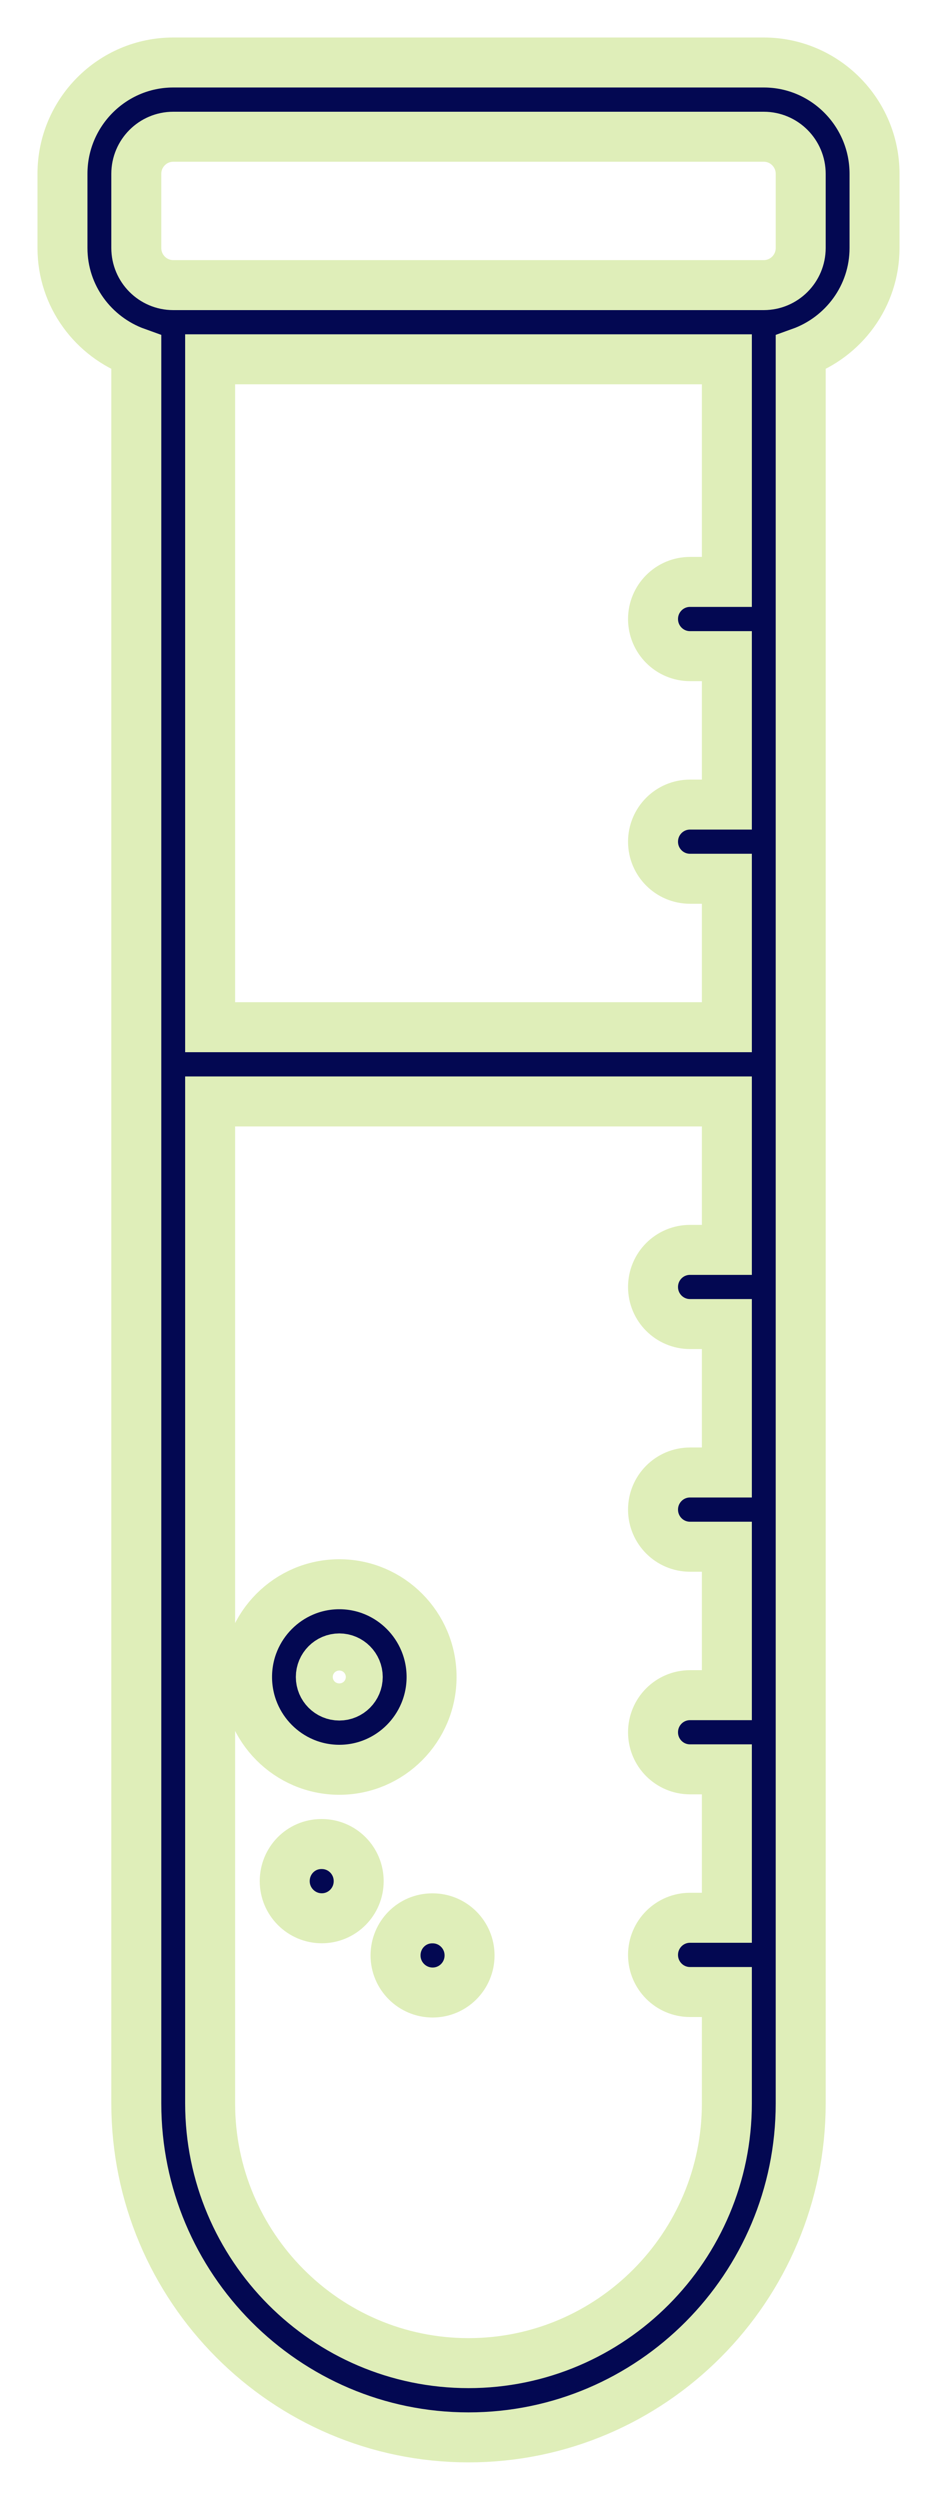 <svg width="15" height="40" viewBox="0 0 15 40" fill="none" xmlns="http://www.w3.org/2000/svg">
<path d="M2.182 33.656C2.182 36.603 4.567 39 7.5 39C10.433 39 12.818 36.603 12.818 33.656V5.64C13.504 5.394 14 4.741 14 3.968V2.781C14 1.799 13.205 1 12.227 1H2.773C1.795 1 1 1.799 1 2.781V3.968C1 4.741 1.496 5.394 2.182 5.64V33.656ZM11.636 5.749V9.311H11.046C10.719 9.311 10.454 9.577 10.454 9.905C10.454 10.233 10.719 10.499 11.046 10.499H11.636V12.874H11.046C10.719 12.874 10.454 13.139 10.454 13.468C10.454 13.796 10.719 14.061 11.046 14.061H11.636V16.436H3.364V5.749H11.636ZM7.5 37.812C5.22 37.812 3.364 35.947 3.364 33.656V17.624H11.636V19.999H11.046C10.719 19.999 10.454 20.264 10.454 20.593C10.454 20.921 10.719 21.186 11.046 21.186H11.636V23.561H11.046C10.719 23.561 10.454 23.827 10.454 24.155C10.454 24.483 10.719 24.749 11.046 24.749H11.636V27.124H11.046C10.719 27.124 10.454 27.389 10.454 27.718C10.454 28.046 10.719 28.311 11.046 28.311H11.636V30.686H11.046C10.719 30.686 10.454 30.952 10.454 31.28C10.454 31.608 10.719 31.874 11.046 31.874H11.636V33.656C11.636 35.947 9.78 37.812 7.5 37.812ZM2.182 2.781C2.182 2.454 2.447 2.188 2.773 2.188H12.227C12.553 2.188 12.818 2.454 12.818 2.781V3.968C12.818 4.296 12.553 4.562 12.227 4.562H2.773C2.447 4.562 2.182 4.296 2.182 3.968V2.781Z" fill="#030852" stroke="#DFEEB9" stroke-width="0.8"/>
<path d="M6.909 26.833C6.909 26.015 6.247 25.349 5.432 25.349C4.617 25.349 3.955 26.015 3.955 26.833C3.955 27.652 4.617 28.318 5.432 28.318C6.247 28.318 6.909 27.652 6.909 26.833ZM5.136 26.833C5.136 26.67 5.269 26.536 5.432 26.536C5.594 26.536 5.727 26.67 5.727 26.833C5.727 26.997 5.594 27.13 5.432 27.13C5.269 27.13 5.136 26.997 5.136 26.833Z" fill="#030852" stroke="#DFEEB9" stroke-width="0.8"/>
<path d="M5.151 29.506H5.145C4.819 29.506 4.558 29.771 4.558 30.1C4.558 30.428 4.825 30.694 5.151 30.694C5.478 30.694 5.742 30.428 5.742 30.1C5.742 29.771 5.478 29.506 5.151 29.506Z" fill="#030852" stroke="#DFEEB9" stroke-width="0.8"/>
<path d="M6.926 30.695H6.919C6.593 30.695 6.332 30.96 6.332 31.288C6.332 31.617 6.599 31.882 6.926 31.882C7.252 31.882 7.517 31.617 7.517 31.288C7.517 30.96 7.252 30.695 6.926 30.695Z" fill="#030852" stroke="#DFEEB9" stroke-width="0.8"/>
</svg>
